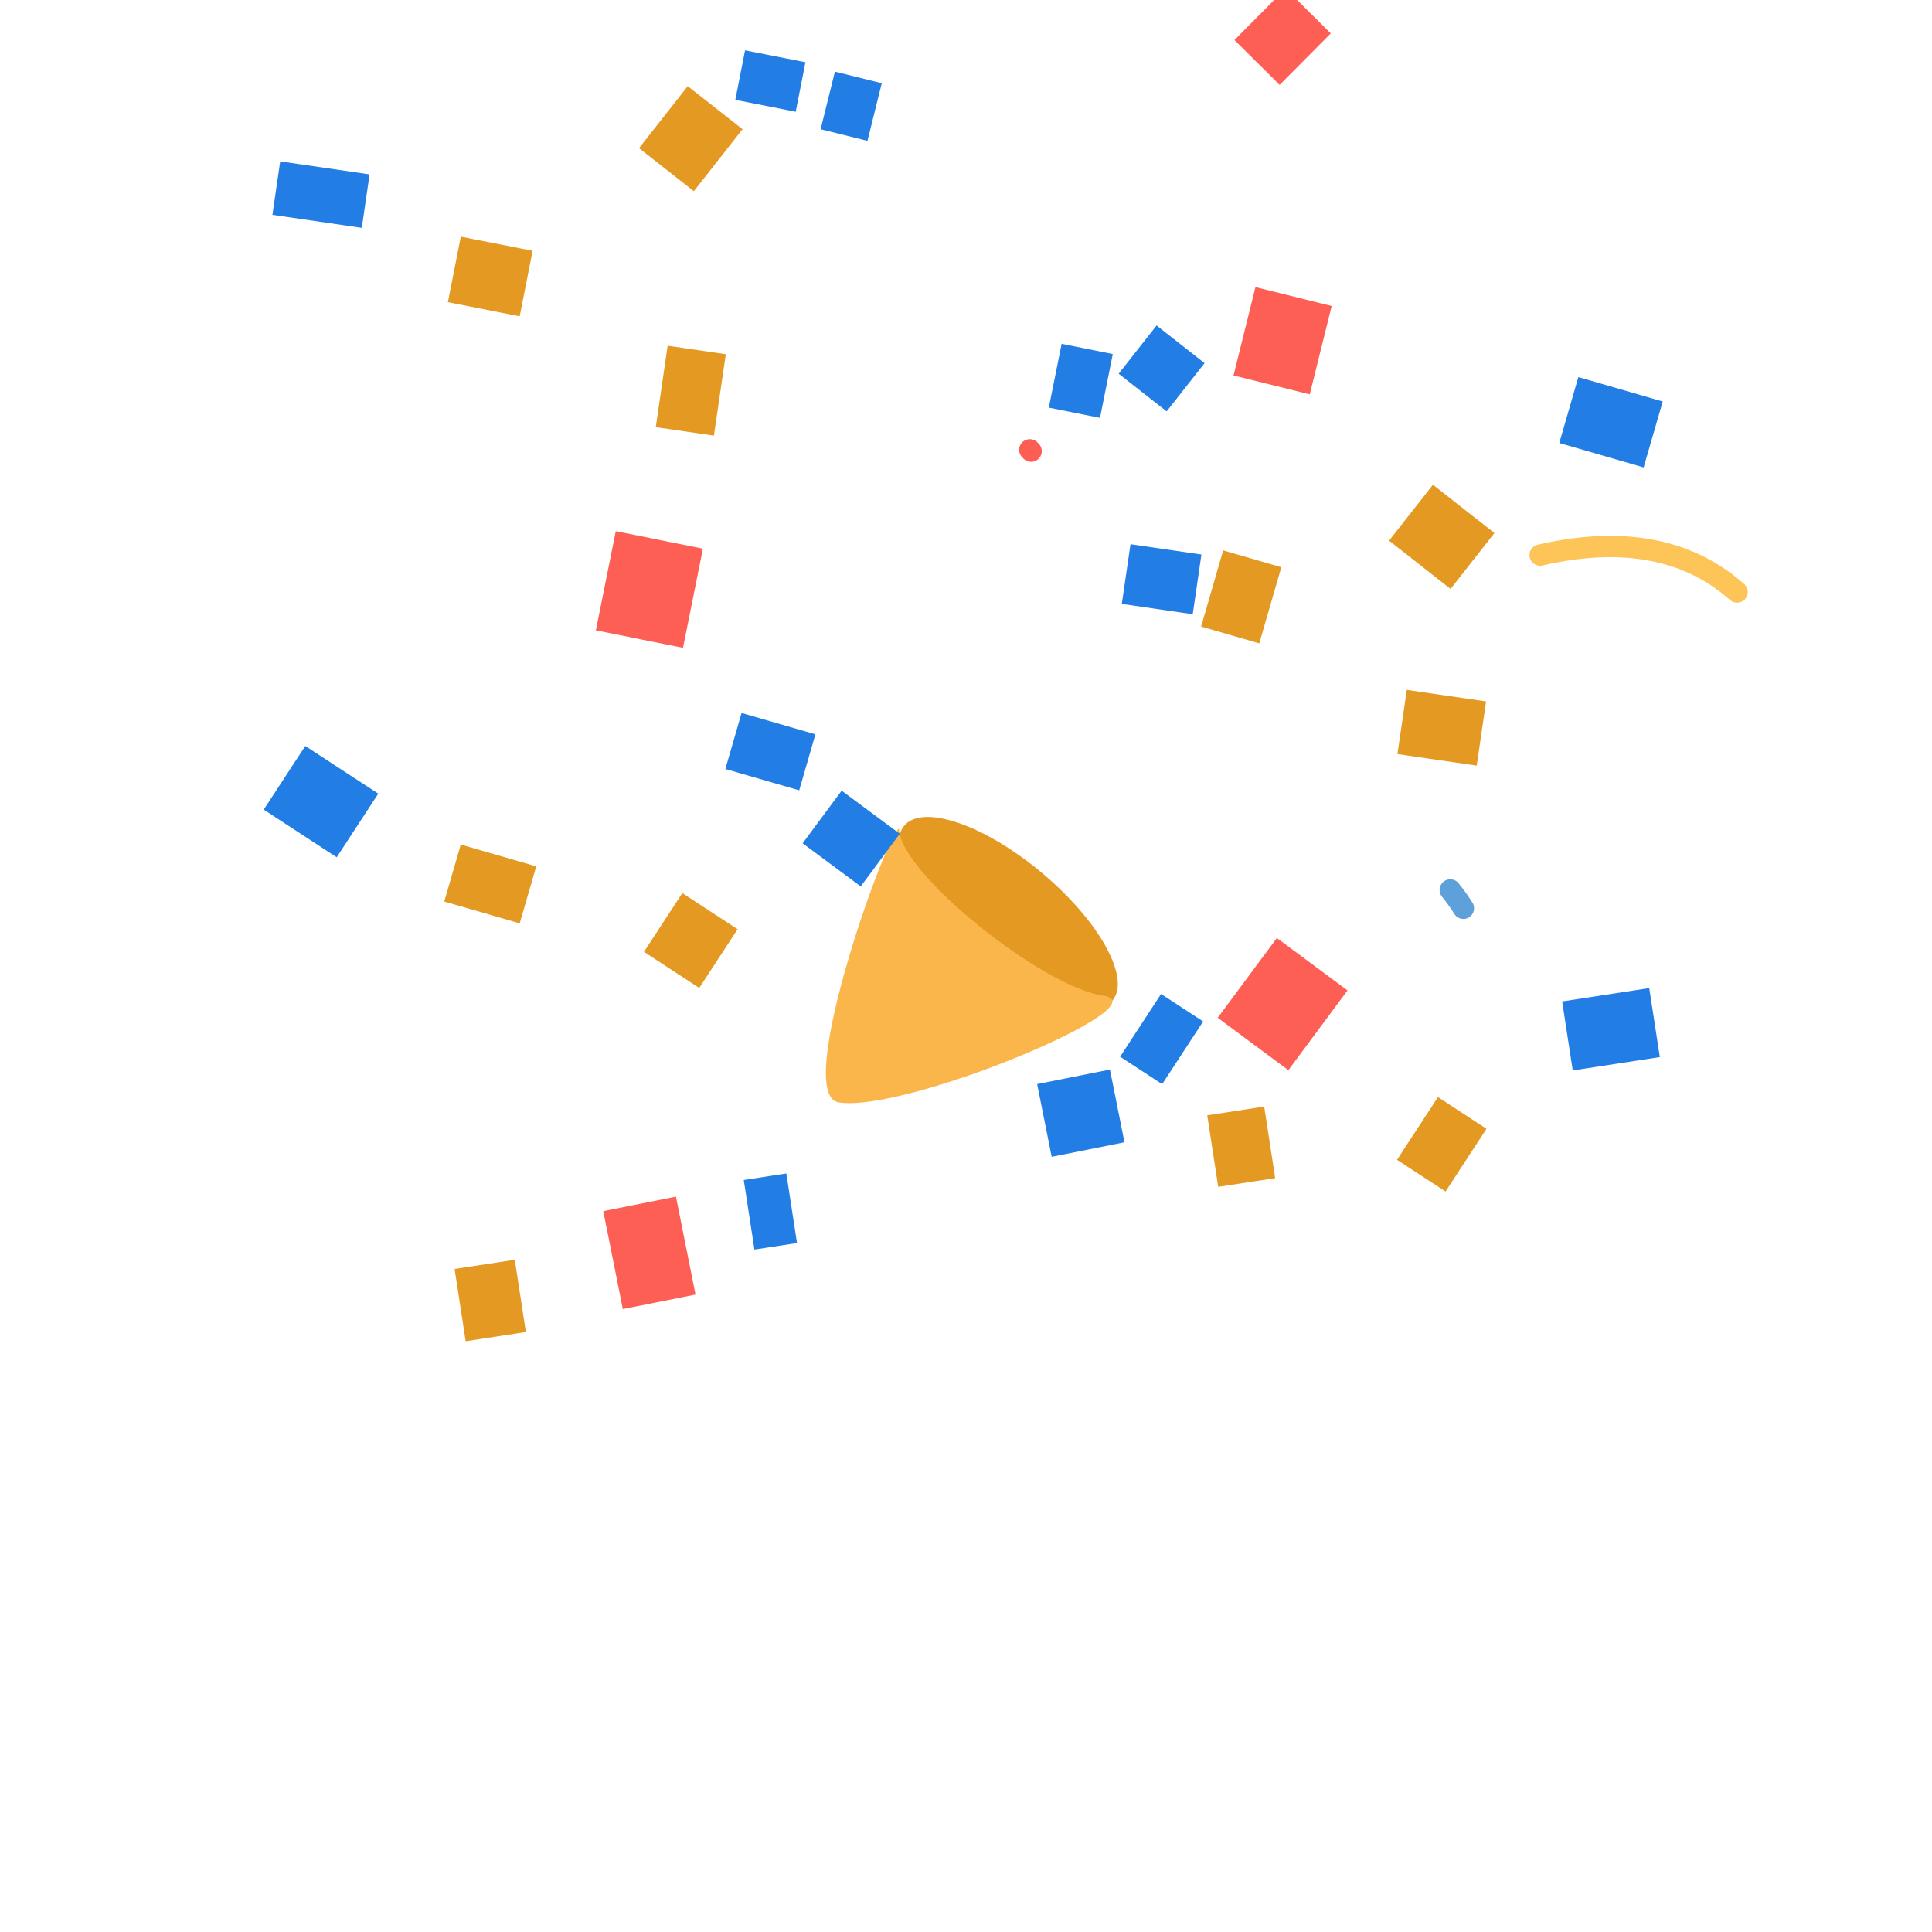 <svg width="300" height="300" viewBox="0 0 300 300" fill="none" xmlns="http://www.w3.org/2000/svg">
<g clip-path="url(#clip0)">
<path d="M140.405 128.223C143.293 124.781 152.884 128.067 161.808 135.556C170.733 143.044 175.634 151.919 172.746 155.36C169.859 158.802 160.268 155.516 151.344 148.027C142.419 140.539 137.518 131.664 140.405 128.223Z" fill="#E49922"/>
<path d="M139.606 128.685C137.95 128.685 122.952 170.031 130.224 171.179C140.71 172.834 180.811 155.981 171.291 154.601C161.771 153.222 139.606 135.445 139.606 128.685Z" fill="#FAB64A"/>
<path d="M160.113 70.054C160.045 69.986 159.977 69.916 159.908 69.847" stroke="#FD5E54" stroke-width="3.311" stroke-linecap="round"/>
<path d="M239.155 86.189C250.736 83.532 261.478 84.586 269.73 91.922" stroke="#FDC457" stroke-width="3.311" stroke-linecap="round"/>
<path d="M225.196 138.19C225.911 139.067 226.593 140.017 227.236 141.039" stroke="#5EA0DA" stroke-width="3.311" stroke-linecap="round"/>
<path d="M72.312 208.268L70.591 197.047L79.938 195.613L81.659 206.834L72.312 208.268Z" fill="#E49922"/>
<path d="M117.149 194.03L115.492 183.23L122.101 182.216L123.758 193.017L117.149 194.03Z" fill="#227DE4"/>
<path d="M189.164 184.295L187.46 173.185L196.306 171.828L198.01 182.938L189.164 184.295Z" fill="#E49922"/>
<path d="M244.216 166.217L242.573 155.503L256.094 153.429L257.738 164.142L244.216 166.217Z" fill="#227DE4"/>
<path d="M108.001 201.017L104.961 185.81L93.674 188.066L96.714 203.273L108.001 201.017Z" fill="#FE5F55"/>
<path d="M174.608 177.369L172.351 166.077L161.048 168.336L163.305 179.628L174.608 177.369Z" fill="#227DE4"/>
<path d="M224.463 185.015L230.823 175.278L223.287 170.355L216.927 180.093L224.463 185.015Z" fill="#E49922"/>
<path d="M180.46 168.348L186.821 158.609L180.29 154.344L173.93 164.083L180.46 168.348Z" fill="#227DE4"/>
<path d="M108.58 153.408L114.536 144.289L105.95 138.681L99.994 147.8L108.58 153.408Z" fill="#E49922"/>
<path d="M52.285 133.118L58.738 123.237L47.405 115.835L40.952 125.716L52.285 133.118Z" fill="#227DE4"/>
<path d="M189.084 158.039L198.271 145.654L209.241 153.79L200.054 166.176L189.084 158.039Z" fill="#FE5F55"/>
<path d="M124.629 130.949L130.691 122.775L139.717 129.469L133.654 137.643L124.629 130.949Z" fill="#227DE4"/>
<path d="M80.702 143.38L68.987 139.991L71.548 131.138L83.263 134.528L80.702 143.38Z" fill="#E49922"/>
<path d="M124.099 122.723L112.635 119.407L115.151 110.71L126.615 114.027L124.099 122.723Z" fill="#227DE4"/>
<path d="M195.539 99.902L186.509 97.289L189.93 85.463L198.961 88.076L195.539 99.902Z" fill="#E49922"/>
<path d="M255.225 72.577L242.125 68.787L245.085 58.555L258.185 62.346L255.225 72.577Z" fill="#227DE4"/>
<path d="M109.146 85.193L95.616 82.481L92.529 97.879L106.059 100.591L109.146 85.193Z" fill="#FE5F55"/>
<path d="M172.793 54.981L164.848 53.389L162.862 63.293L170.807 64.886L172.793 54.981Z" fill="#227DE4"/>
<path d="M216.993 117.09L229.304 118.885L230.757 108.917L218.446 107.123L216.993 117.09Z" fill="#E49922"/>
<path d="M174.193 93.77L185.206 95.375L186.557 86.108L175.544 84.503L174.193 93.77Z" fill="#227DE4"/>
<path d="M101.829 66.328L110.858 67.644L112.701 55.002L103.672 53.686L101.829 66.328Z" fill="#E49922"/>
<path d="M42.301 33.361L56.179 35.383L57.389 27.079L43.511 25.056L42.301 33.361Z" fill="#227DE4"/>
<path d="M194.945 44.583L206.782 47.518L203.38 61.237L191.543 58.301L194.945 44.583Z" fill="#FE5F55"/>
<path d="M129.645 11.118L136.919 12.922L134.7 21.87L127.427 20.066L129.645 11.118Z" fill="#227DE4"/>
<path d="M215.694 83.946L225.241 91.445L232.055 82.77L222.509 75.271L215.694 83.946Z" fill="#E49922"/>
<path d="M173.707 58.032L181.156 63.883L187.043 56.39L179.594 50.539L173.707 58.032Z" fill="#227DE4"/>
<path d="M99.228 23.003L107.74 29.689L115.301 20.063L106.789 13.377L99.228 23.003Z" fill="#E49922"/>
<path d="M199.624 -1.784L206.642 5.186L198.701 13.181L191.683 6.212L199.624 -1.784Z" fill="#FE5F55"/>
<path d="M82.701 38.943L80.698 49.116L69.549 46.922L71.552 36.749L82.701 38.943Z" fill="#E49922"/>
<path d="M125.071 9.661L123.558 17.349L114.179 15.503L115.692 7.815L125.071 9.661Z" fill="#227DE4"/>
</g>
<defs>
<clipPath id="clip0">
<rect width="300" height="300" fill="white"/>
</clipPath>
</defs>
</svg>